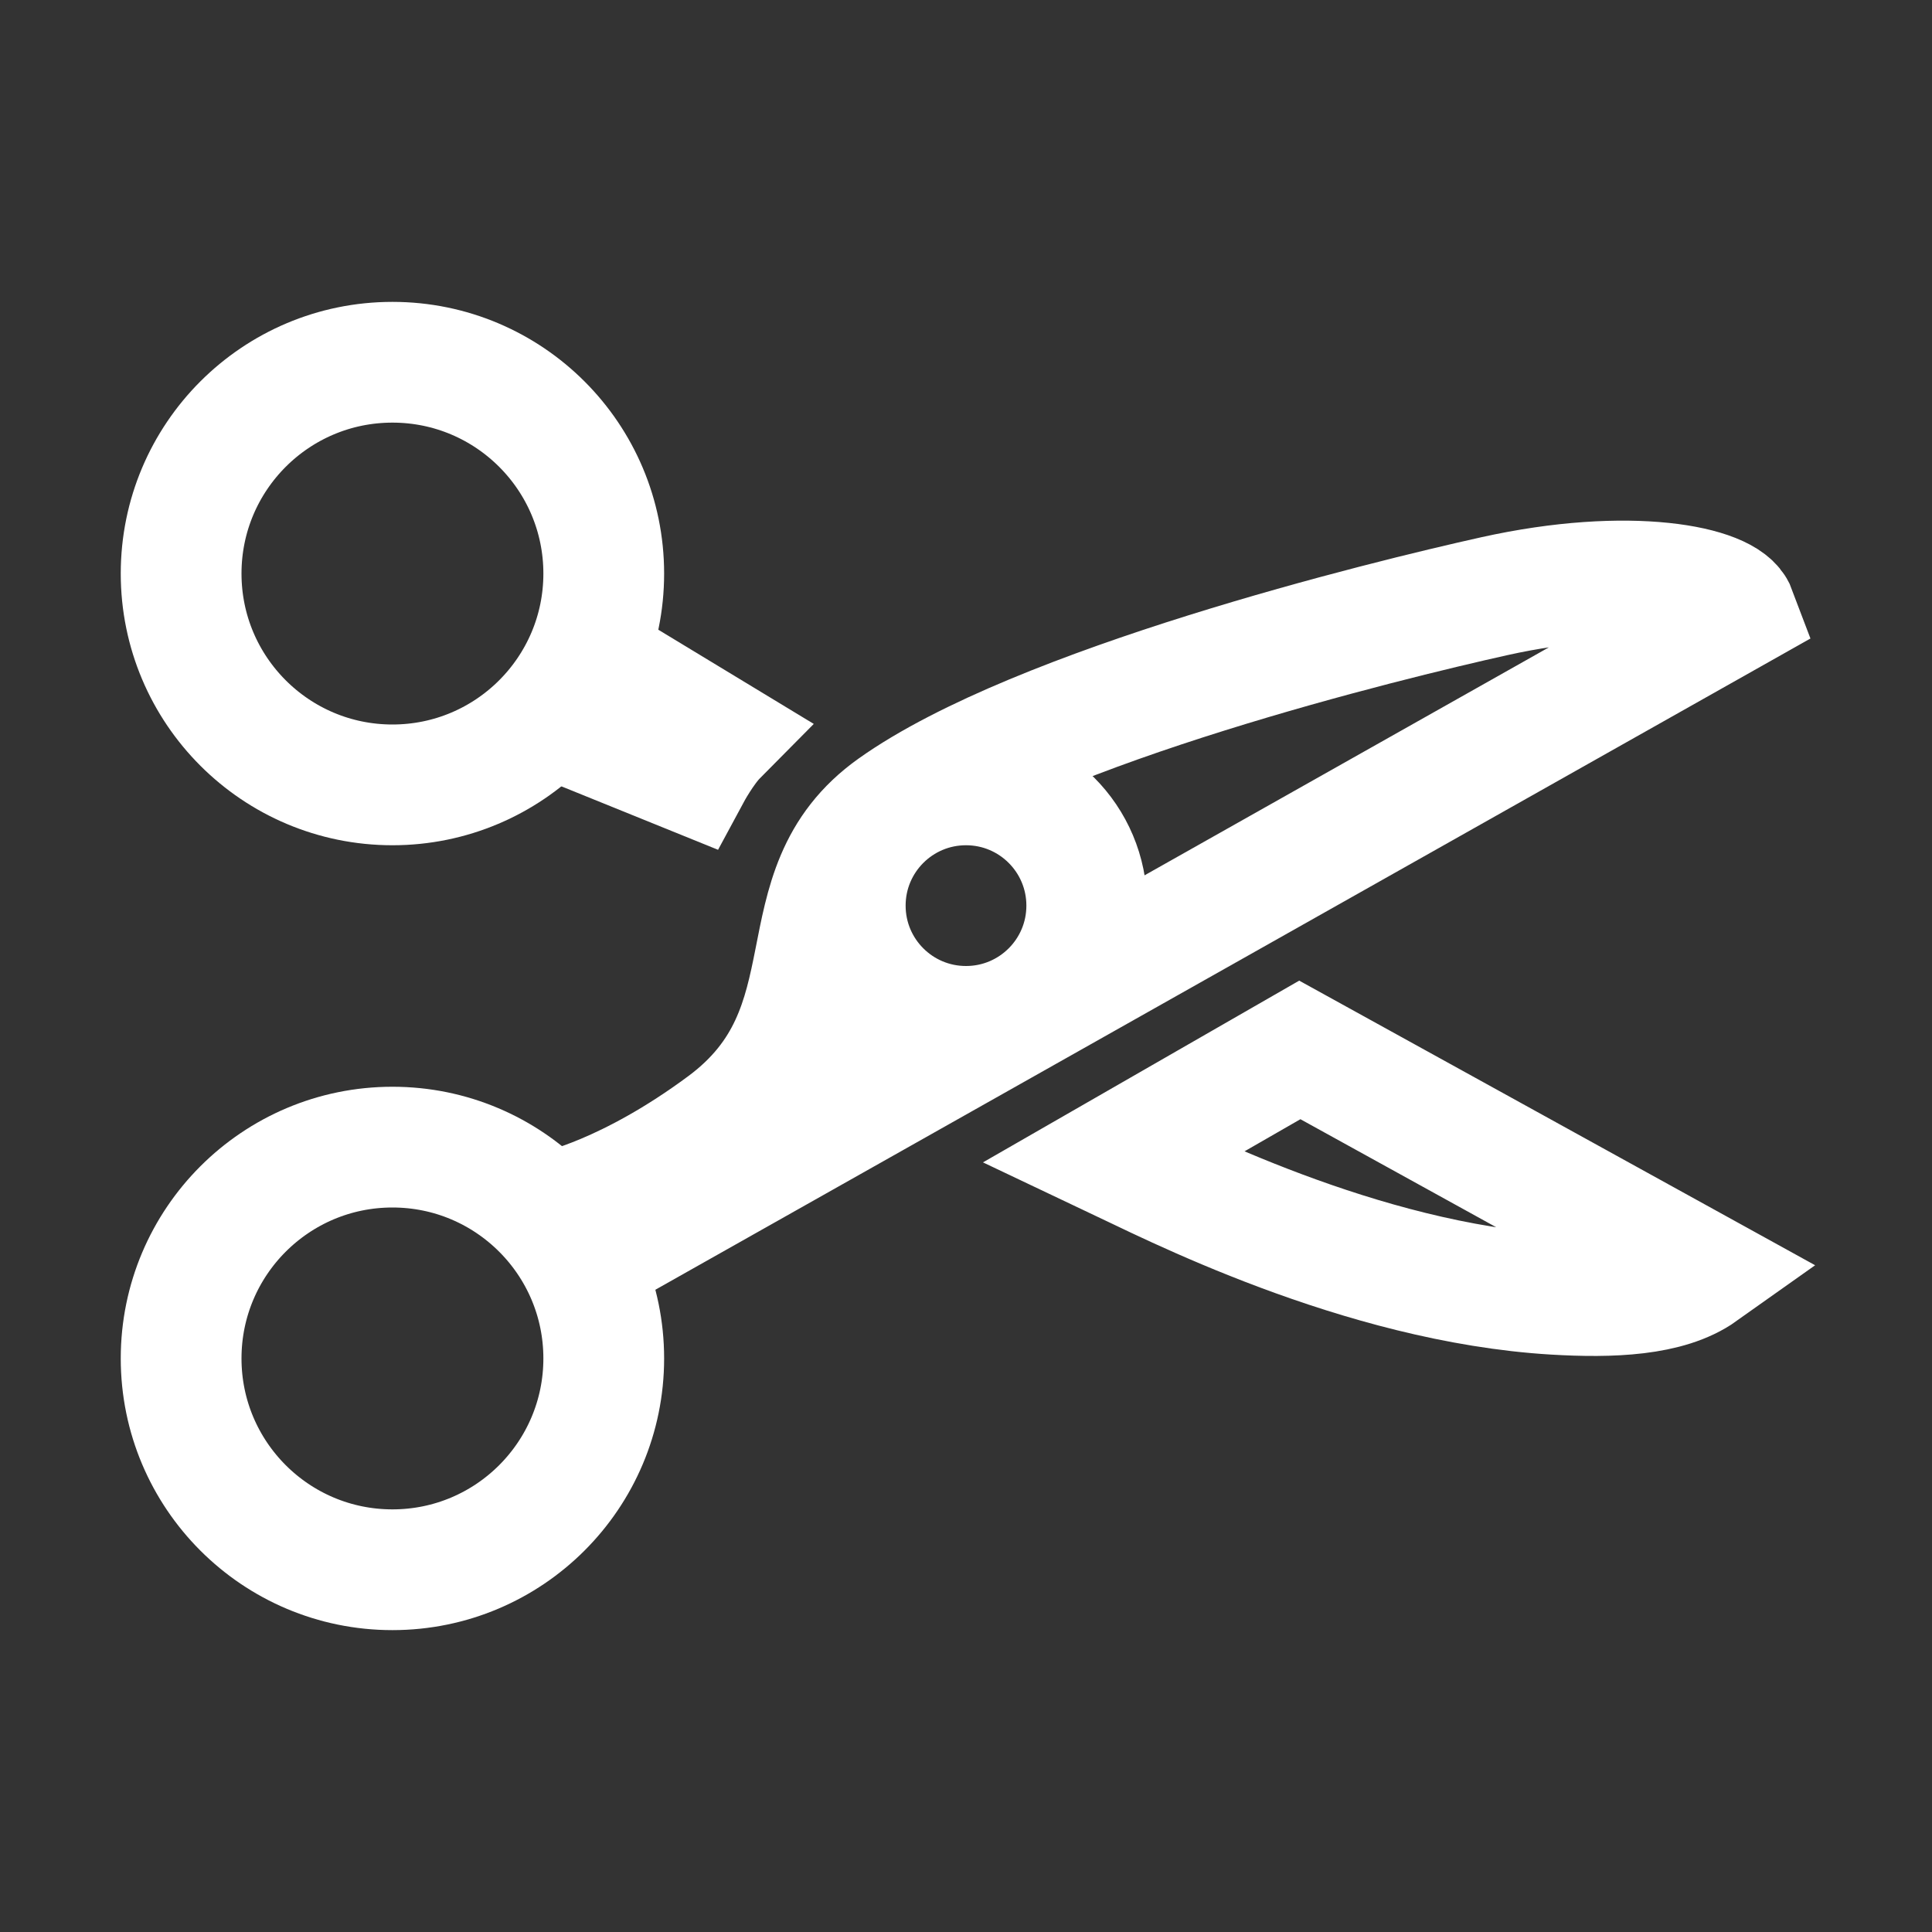 <svg width="32" height="32" viewBox="0 0 32 32" fill="none" xmlns="http://www.w3.org/2000/svg">
<rect x="0" y="0" width="32" height="32" fill="#333333" stroke="none"/>
<path d="M6.5 13C8.433 13 10 11.433 10 9.5C10 7.567 8.433 6 6.5 6C4.567 6 3 7.567 3 9.5C3 11.433 4.567 13 6.5 13Z" stroke="#FFFFFF" stroke-width="2" stroke-linecap="round" stroke-linejoin="round"/>
<path d="M6.5 26C8.433 26 10 24.433 10 22.5C10 20.567 8.433 19 6.5 19C4.567 19 3 20.567 3 22.5C3 24.433 4.567 26 6.5 26Z" stroke="#FFFFFF" stroke-width="2" stroke-linecap="round" stroke-linejoin="round"/>
<path d="M9.812 10.938L9.125 11.875L11.438 12.812C11.438 12.812 11.654 12.411 11.875 12.188L9.812 10.938Z" stroke="#FFFFFF" stroke-width="2" stroke-miterlimit="10" stroke-linecap="square"/>
<path d="M9.635 20.902L28.75 10.125C28.593 9.706 27 9.375 24.75 9.875C22.93 10.279 17.177 11.691 14.802 13.378C12.865 14.754 14.187 17 11.999 18.625C10.399 19.813 9.223 20.051 9.223 20.051L9.635 20.902ZM21.529 17.39L18.437 19.167C19.326 19.588 22.533 21.246 25.75 21.438C26.682 21.493 27.625 21.462 28.187 21.063L21.529 17.39Z" stroke="#FFFFFF" stroke-width="2" stroke-miterlimit="10" stroke-linecap="round"/>
<path d="M16 17C17.105 17 18 16.105 18 15C18 13.895 17.105 13 16 13C14.895 13 14 13.895 14 15C14 16.105 14.895 17 16 17Z" stroke="#FFFFFF" stroke-width="2" stroke-miterlimit="10"/>
</svg>
